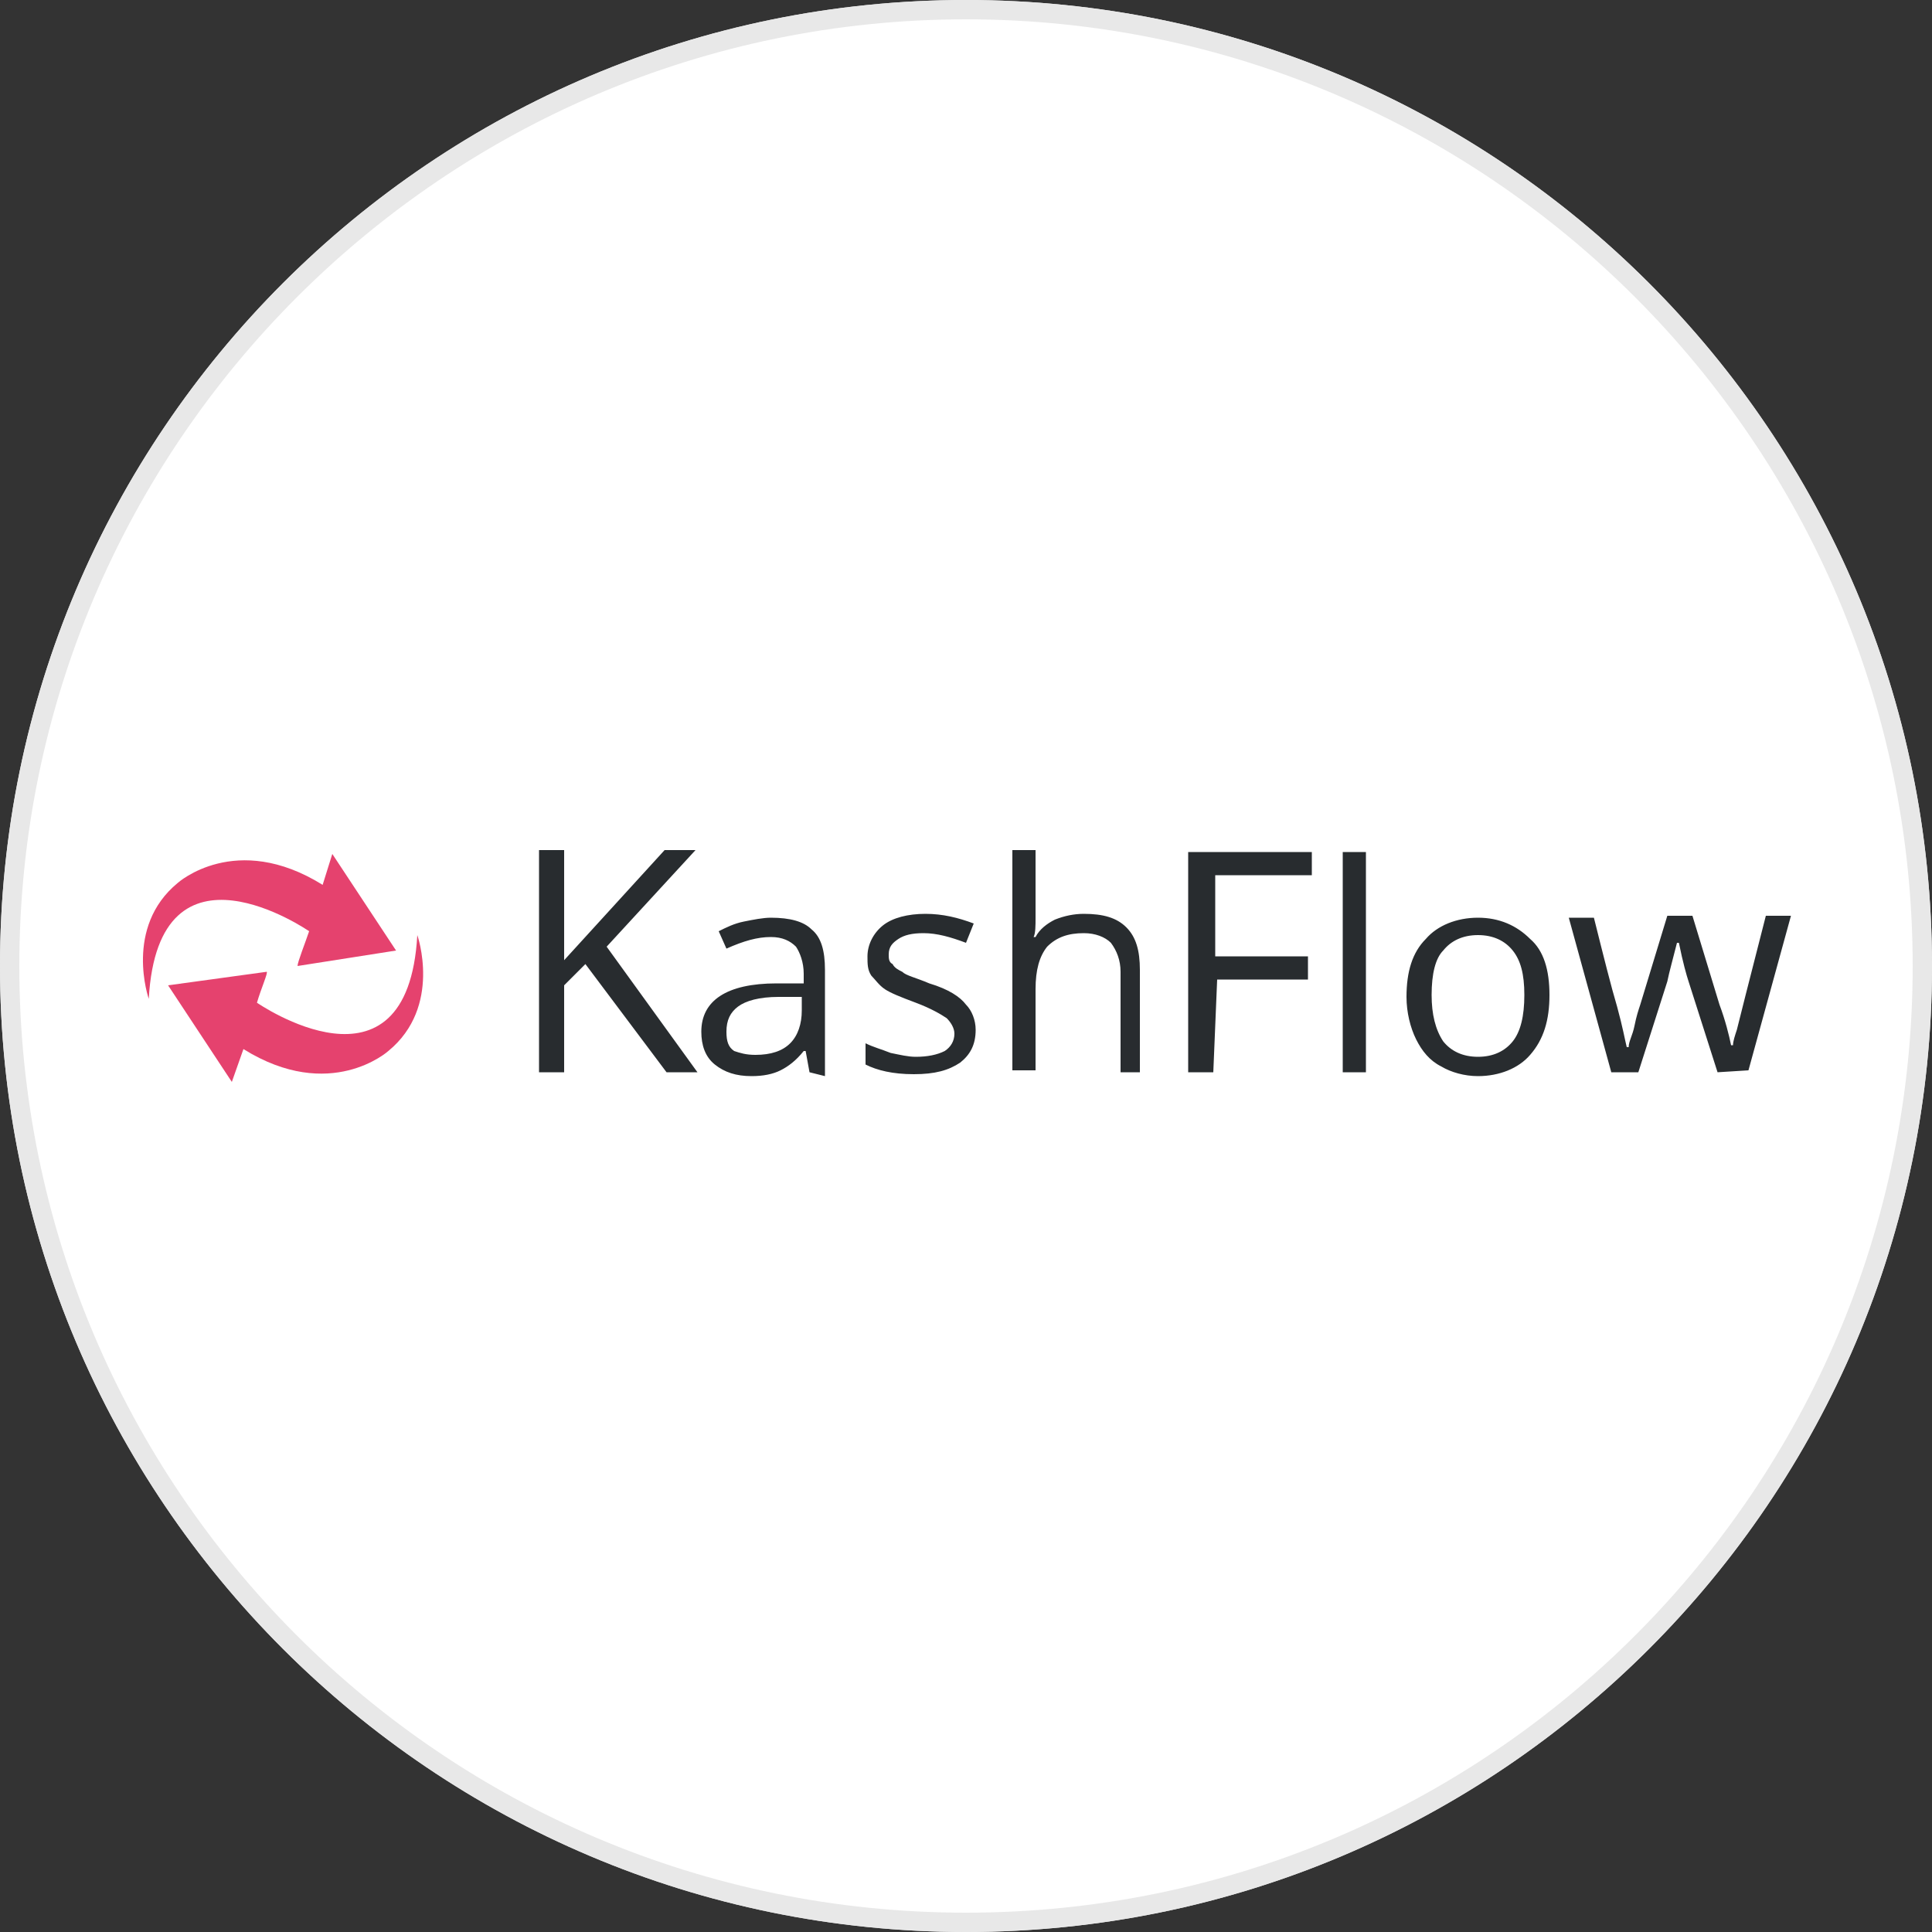 <?xml version="1.0" encoding="utf-8"?>
<!-- Generator: Adobe Illustrator 24.2.1, SVG Export Plug-In . SVG Version: 6.00 Build 0)  -->
<svg version="1.1" id="Layer_1" xmlns="http://www.w3.org/2000/svg" xmlns:xlink="http://www.w3.org/1999/xlink" x="0px" y="0px"
	width="100px" height="100px" viewBox="0 0 100 100" style="enable-background:new 0 0 100 100;" xml:space="preserve">
<rect x="0" y="0" width="100" height="100" fill="#333333" stroke="none"/>
<g>
	<g>
		<path style="fill:#E8E8E8;" d="M50,0c27.6,0,50,22.4,50,50s-22.4,50-50,50S0,77.6,0,50S22.4,0,50,0"/>
		<path style="fill:#FFFFFF;" d="M50,1c27,0,49,22,49,49S77.1,99,50,99S1,77,1,50S23,1,50,1"/>
	</g>
	<g>
		<path style="fill:#E8E8E8;" d="M50,0c27.6,0,50,22.4,50,50s-22.4,50-50,50S0,77.6,0,50S22.4,0,50,0"/>
		<path style="fill:#FFFFFF;" d="M50,1c27,0,49,22,49,49S77.1,99,50,99S1,77,1,50S23,1,50,1"/>
	</g>
	<g>
		<g>
			<path style="fill:#E5426E;" d="M16,48.2c0,0-7.8-5.4-8.3,3.5c0,0-1.3-3.7,1.5-6c0,0,3-2.7,7.5,0.1l0.5-1.6l3.3,5l-5.1,0.8
				C15.4,49.8,15.8,48.8,16,48.2z"/>
			<path style="fill:#E5426E;" d="M13.3,51.9c0,0,7.8,5.4,8.3-3.5c0,0,1.3,3.7-1.5,6c0,0-3,2.7-7.5-0.1L12,56l-3.3-5l5.1-0.7
				C13.9,50.3,13.5,51.2,13.3,51.9z"/>
		</g>
		<path style="fill:#282C2F;" d="M36.1,55.5h-1.6l-4.2-5.6L29.2,51v4.5h-1.3V44h1.3v5.7l5.2-5.7H36l-4.6,5L36.1,55.5z M41.9,55.5
			l-0.2-1.1h-0.1c-0.4,0.5-0.8,0.8-1.2,1c-0.4,0.2-0.9,0.3-1.5,0.3c-0.8,0-1.4-0.2-1.9-0.6c-0.5-0.4-0.7-1-0.7-1.7
			c0-1.6,1.3-2.5,3.9-2.5l1.4,0v-0.5c0-0.6-0.2-1.1-0.4-1.4c-0.3-0.3-0.7-0.5-1.3-0.5c-0.7,0-1.4,0.2-2.3,0.6l-0.4-0.9
			c0.4-0.2,0.8-0.4,1.3-0.5c0.5-0.1,1-0.2,1.4-0.2c1,0,1.7,0.2,2.1,0.6c0.5,0.4,0.7,1.1,0.7,2.1v5.5L41.9,55.5L41.9,55.5L41.9,55.5z
			 M39.1,54.6c0.8,0,1.4-0.2,1.8-0.6c0.4-0.4,0.6-1,0.6-1.7v-0.7l-1.2,0c-1,0-1.7,0.2-2.1,0.5c-0.4,0.3-0.6,0.7-0.6,1.3
			c0,0.5,0.1,0.8,0.4,1C38.3,54.5,38.6,54.6,39.1,54.6L39.1,54.6z M50.5,53.3c0,0.8-0.3,1.3-0.8,1.7c-0.6,0.4-1.3,0.6-2.4,0.6
			c-1.1,0-1.9-0.2-2.5-0.5V54c0.4,0.2,0.8,0.3,1.3,0.5c0.5,0.1,0.9,0.2,1.3,0.2c0.6,0,1.1-0.1,1.5-0.3c0.3-0.2,0.5-0.5,0.5-0.9
			c0-0.3-0.2-0.6-0.4-0.8c-0.3-0.2-0.8-0.5-1.6-0.8c-0.8-0.3-1.3-0.5-1.6-0.7c-0.3-0.2-0.5-0.5-0.7-0.7c-0.2-0.3-0.2-0.6-0.2-1
			c0-0.6,0.3-1.2,0.8-1.6c0.5-0.4,1.3-0.6,2.2-0.6c0.9,0,1.7,0.2,2.5,0.5l-0.4,1c-0.8-0.3-1.5-0.5-2.2-0.5c-0.6,0-1,0.1-1.3,0.3
			c-0.3,0.2-0.5,0.4-0.5,0.8c0,0.2,0,0.4,0.2,0.5c0.1,0.2,0.3,0.3,0.5,0.4c0.2,0.2,0.7,0.3,1.4,0.6c1,0.3,1.6,0.7,1.9,1.1
			C50.3,52.3,50.5,52.8,50.5,53.3L50.5,53.3z M58,55.5v-5.2c0-0.6-0.2-1.1-0.5-1.5c-0.3-0.3-0.8-0.5-1.4-0.5c-0.8,0-1.4,0.2-1.9,0.7
			c-0.4,0.5-0.6,1.2-0.6,2.2v4.2h-1.2V44h1.2v3.5c0,0.4,0,0.8-0.1,1h0.1c0.2-0.4,0.6-0.7,1-0.9c0.5-0.2,1-0.3,1.5-0.3
			c1,0,1.7,0.2,2.2,0.7c0.5,0.5,0.7,1.2,0.7,2.2v5.3L58,55.5L58,55.5L58,55.5z M62.8,55.5h-1.3V44.1h6.4v1.2h-5v4.2h4.8v1.2h-4.7
			L62.8,55.5L62.8,55.5L62.8,55.5L62.8,55.5z M70.7,55.5h-1.2V44.1h1.2V55.5z M80.2,51.5c0,1.3-0.3,2.3-1,3.1
			c-0.6,0.7-1.6,1.1-2.7,1.1c-0.7,0-1.4-0.2-1.9-0.5c-0.6-0.3-1-0.8-1.3-1.4c-0.3-0.6-0.5-1.4-0.5-2.2c0-1.3,0.3-2.3,1-3
			c0.6-0.7,1.6-1.1,2.7-1.1c1.1,0,2,0.4,2.7,1.1C79.9,49.2,80.2,50.2,80.2,51.5z M74.1,51.5c0,1,0.2,1.8,0.6,2.4
			c0.4,0.5,1,0.8,1.8,0.8c0.8,0,1.4-0.3,1.8-0.8c0.4-0.5,0.6-1.3,0.6-2.4s-0.2-1.8-0.6-2.3c-0.4-0.5-1-0.8-1.8-0.8
			c-0.8,0-1.4,0.3-1.8,0.8C74.3,49.6,74.1,50.4,74.1,51.5L74.1,51.5z M88.9,55.5l-1.5-4.7c-0.1-0.3-0.3-1-0.5-2h-0.1
			c-0.2,0.8-0.4,1.5-0.5,2l-1.5,4.7h-1.4l-2.2-8h1.3c0.5,2,0.9,3.6,1.2,4.6c0.3,1.1,0.4,1.7,0.5,2.1h0.1c0-0.3,0.2-0.6,0.3-1.1
			c0.1-0.5,0.2-0.8,0.3-1.1l1.4-4.6h1.3l1.4,4.6c0.3,0.8,0.5,1.6,0.6,2.1h0.1c0-0.2,0.1-0.5,0.2-0.8c0.1-0.4,0.6-2.4,1.5-5.9h1.3
			l-2.2,8L88.9,55.5L88.9,55.5L88.9,55.5z"/>
	</g>
</g>
</svg>
